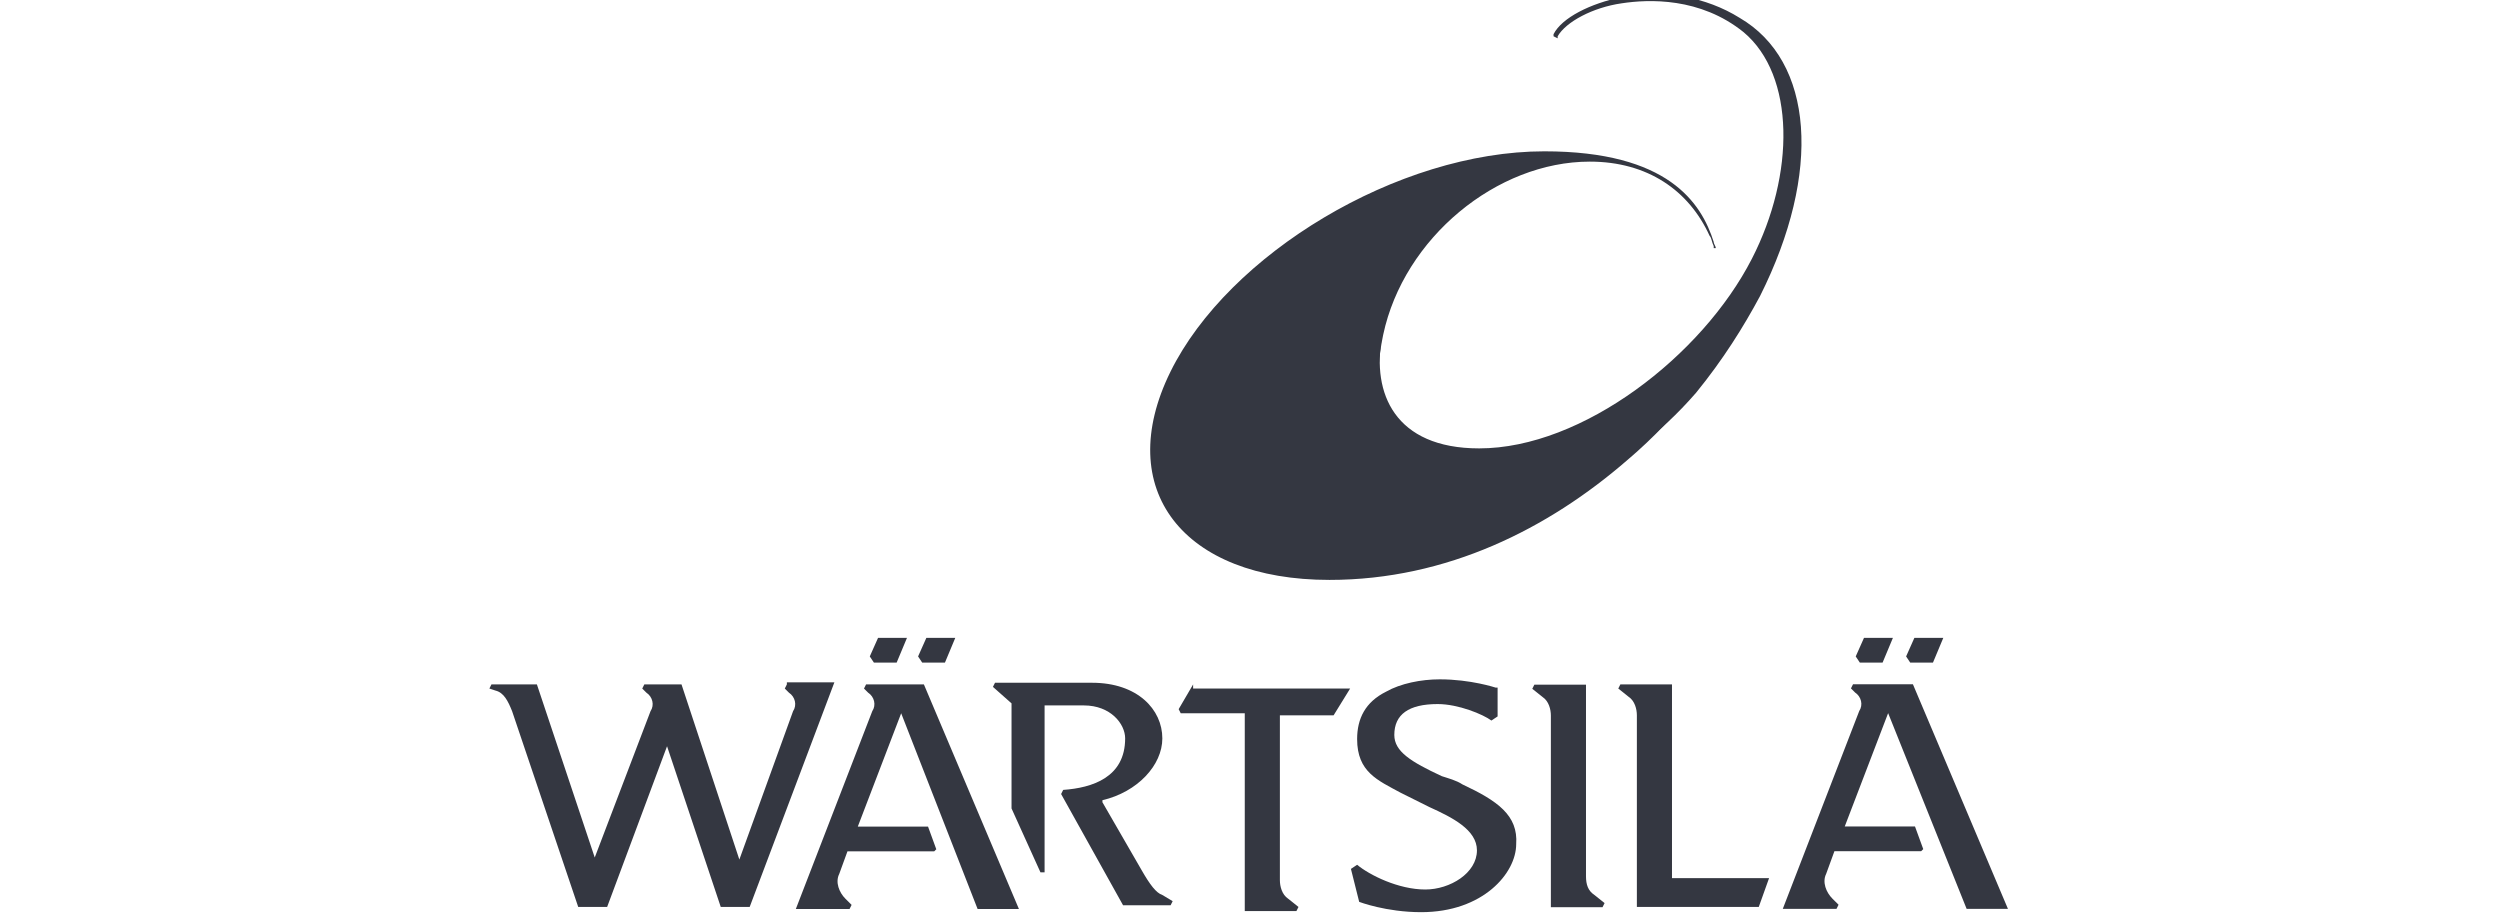<?xml version="1.0" encoding="utf-8"?>
<!-- Generator: Adobe Illustrator 26.0.1, SVG Export Plug-In . SVG Version: 6.00 Build 0)  -->
<svg version="1.1" id="Layer_1" xmlns="http://www.w3.org/2000/svg" xmlns:xlink="http://www.w3.org/1999/xlink" x="0px" y="0px"
	 viewBox="0 0 95 35" style="enable-background:new 0 0 95 35;" xml:space="preserve">
<style type="text/css">
	.st0{fill-rule:evenodd;clip-rule:evenodd;fill:#343741;}
</style>
<g id="g78">
	<g id="g84" transform="matrix(0.785,0,0,-0.783,113.369,793.489)">
		<g id="g86" transform="translate(-2.262,-27.748)">
			<path id="path88" class="st0" d="M-65.2,1033.3c2.8,0,4.8-1.4,5.8-3.6c0.1-0.1,0.1-0.3,0.2-0.5c0,0,0-0.1,0-0.1l0.1,0
				c0,0.1-0.1,0.2-0.1,0.3c-0.6,1.9-2.2,4.4-8.2,4.4c-7.1,0-15.3-5-18.1-10.7c-2.8-5.7,0.6-10.1,7.7-10.1c5.7,0,10.6,2.5,14.4,5.8
				c1.3,1.1,2.4,2.3,3.4,3.5c-7.1-8.3-17.1-6.4-15.2,2.6C-74.2,1029.6-69.7,1033.3-65.2,1033.3"/>
		</g>
	</g>
	<g id="g90" transform="matrix(0.785,0,0,-0.783,113.369,793.489)">
		<g id="g92" transform="translate(10.184,-39.865)">
			<path id="path94" class="st0" d="M-70.4,1052.4c-1.6,1-3.7,1.4-5.7,1c-1.5-0.3-2.9-1-3.3-1.8c0,0,0,0,0-0.1l0.2-0.1
				c0,0,0,0.1,0,0.1c0.4,0.7,1.7,1.4,3.1,1.6c1.3,0.2,3.8,0.3,5.9-1.4c2.5-2.1,2.5-6.9,0.4-11c-2.4-4.7-8.2-9.2-13.2-9.2
				c-4.1,0-5.2,2.7-4.7,5.4c0,0,0,0,0,0c-1.9-9,8.1-10.9,15.2-2.7c1.3,1.6,2.3,3.2,3.1,4.7C-66.4,1044.9-66.8,1050.3-70.4,1052.4"/>
		</g>
	</g>
	<g id="g96" transform="matrix(0.785,0,0,-0.783,113.369,793.489)">
		<g id="g98" transform="translate(22.112,13.938)">
			<path id="path100" class="st0" d="M-75.4,967.3l0.5,1.2h-1.4l-0.4-0.9l0.2-0.3H-75.4z"/>
		</g>
	</g>
	<g id="g102" transform="matrix(0.785,0,0,-0.783,113.369,793.489)">
		<g id="g104" transform="translate(26.251,13.938)">
			<path id="path106" class="st0" d="M-77.1,967.3l0.5,1.2H-78l-0.4-0.9l0.2-0.3H-77.1z"/>
		</g>
	</g>
	<g id="g108" transform="matrix(0.785,0,0,-0.783,113.369,793.489)">
		<g id="g110" transform="translate(29.081,34.587)">
			<path id="path112" class="st0" d="M-78.3,934.7h2l-4.6,10.9h-2.9l-0.1-0.2l0.2-0.2c0.3-0.2,0.4-0.6,0.2-0.9l-3.7-9.6h0.1h0h2.5
				l0.1,0.2l-0.3,0.3c-0.3,0.3-0.5,0.8-0.3,1.2l0.4,1.1h4.2l0.1,0.1l-0.4,1.1h-3.4l2.1,5.5L-78.3,934.7z"/>
		</g>
	</g>
	<g id="g114" transform="matrix(0.785,0,0,-0.783,113.369,793.489)">
		<g id="g116" transform="translate(-2.645,31.868)">
			<path id="path118" class="st0" d="M-65,939v9.3h-2.5l-0.1-0.2l0.5-0.4c0.3-0.2,0.4-0.6,0.4-0.9v-9.3h2.5l0.1,0.2l-0.5,0.4
				C-64.9,938.3-65,938.6-65,939"/>
		</g>
	</g>
	<g id="g120" transform="matrix(0.785,0,0,-0.783,113.369,793.489)">
		<g id="g122" transform="translate(-12.824,24.127)">
			<path id="path124" class="st0" d="M-60.8,951.2c-0.3,0.2-0.7,0.3-1,0.4c-1.5,0.7-2.3,1.2-2.3,2c0,1,0.7,1.5,2.1,1.5
				c1,0,2.2-0.5,2.6-0.8l0.3,0.2v1.4l-0.1,0c0,0-1.2,0.4-2.7,0.4c-0.9,0-1.9-0.2-2.6-0.6c-1-0.5-1.4-1.3-1.4-2.3c0-1.6,1-2,2.1-2.6
				c0,0,1-0.5,1.4-0.7c1.1-0.5,2.3-1.1,2.3-2.1c0-1.1-1.3-1.9-2.5-1.9c-1.3,0-2.7,0.7-3.3,1.2l-0.3-0.2l0.4-1.6l0,0
				c0,0,1.3-0.5,3-0.5c3,0,4.6,1.9,4.6,3.3C-58.1,949.7-59.1,950.4-60.8,951.2"/>
		</g>
	</g>
	<g id="g126" transform="matrix(0.785,0,0,-0.783,113.369,793.489)">
		<g id="g128" transform="translate(4.518,15.78)">
			<path id="path130" class="st0" d="M-68,964.4h-2.5l-0.1-0.2l0.5-0.4c0.3-0.2,0.4-0.6,0.4-0.9v-9.3h5.9l0.5,1.4H-68V964.4z"/>
		</g>
	</g>
	<g id="g132" transform="matrix(0.785,0,0,-0.783,113.369,793.489)">
		<g id="g134" transform="translate(-39.653,31.361)">
			<path id="path136" class="st0" d="M-49.5,939.8l-1.9,3.3l0,0.1c1.7,0.4,2.9,1.7,2.9,3c0,1.4-1.2,2.7-3.4,2.7h-4.7l-0.1-0.2
				l0.9-0.8v-5.1l1.4-3.1h0.2v8.1h1.9c1.3,0,2-0.9,2-1.6c0-1.9-1.6-2.4-3-2.5l0,0l-0.1-0.2l3-5.4h2.3l0.1,0.2l-0.5,0.3
				C-48.8,938.7-49.1,939.1-49.5,939.8"/>
		</g>
	</g>
	<g id="g138" transform="matrix(0.785,0,0,-0.783,113.369,793.489)">
		<g id="g140" transform="translate(-60.115,13.938)">
			<path id="path142" class="st0" d="M-40.9,967.3l0.5,1.2h-1.4l-0.4-0.9l0.2-0.3H-40.9z"/>
		</g>
	</g>
	<g id="g144" transform="matrix(0.785,0,0,-0.783,113.369,793.489)">
		<g id="g146" transform="translate(-55.977,13.938)">
			<path id="path148" class="st0" d="M-42.7,967.3l0.5,1.2h-1.4l-0.4-0.9l0.2-0.3H-42.7z"/>
		</g>
	</g>
	<g id="g150" transform="matrix(0.785,0,0,-0.783,113.369,793.489)">
		<g id="g152" transform="translate(-62.595,15.78)">
			<path id="path154" class="st0" d="M-39.9,964.4l-0.1-0.2l0.2-0.2c0.3-0.2,0.4-0.6,0.2-0.9l-3.7-9.6h2.6l0.1,0.2l-0.3,0.3
				c-0.3,0.3-0.5,0.8-0.3,1.2l0.4,1.1h4.2l0.1,0.1l-0.4,1.1h-3.4l2.1,5.5l3.7-9.5h2l-4.6,10.9H-39.9z"/>
		</g>
	</g>
	<g id="g156" transform="matrix(0.785,0,0,-0.783,113.369,793.489)">
		<g id="g158" transform="translate(-35.363,15.78)">
			<path id="path160" class="st0" d="M-51.3,964.4l-0.7-1.2l0.1-0.2h3.1v-9.6h2.5l0.1,0.2l-0.5,0.4c-0.3,0.2-0.4,0.6-0.4,0.9v8h2.6
				l0.8,1.3h-0.1H-51.3z"/>
		</g>
	</g>
	<g id="g162" transform="matrix(0.785,0,0,-0.783,113.369,793.489)">
		<g id="g164" transform="translate(-69.229,15.78)">
			<path id="path166" class="st0" d="M-37.1,964.4l-0.1-0.2l0.2-0.2c0.3-0.2,0.4-0.6,0.2-0.9l-2.6-7.2l-2.8,8.5h0H-44l-0.1-0.2
				l0.2-0.2c0.3-0.2,0.4-0.6,0.2-0.9l-2.7-7.1l-2.8,8.4h-2.2l-0.1-0.2l0.3-0.1c0.4-0.1,0.6-0.5,0.8-1l3.2-9.5h1.4l2.9,7.8l2.6-7.8
				h1.4l4.1,10.9H-37.1z"/>
		</g>
	</g>
</g>
</svg>
